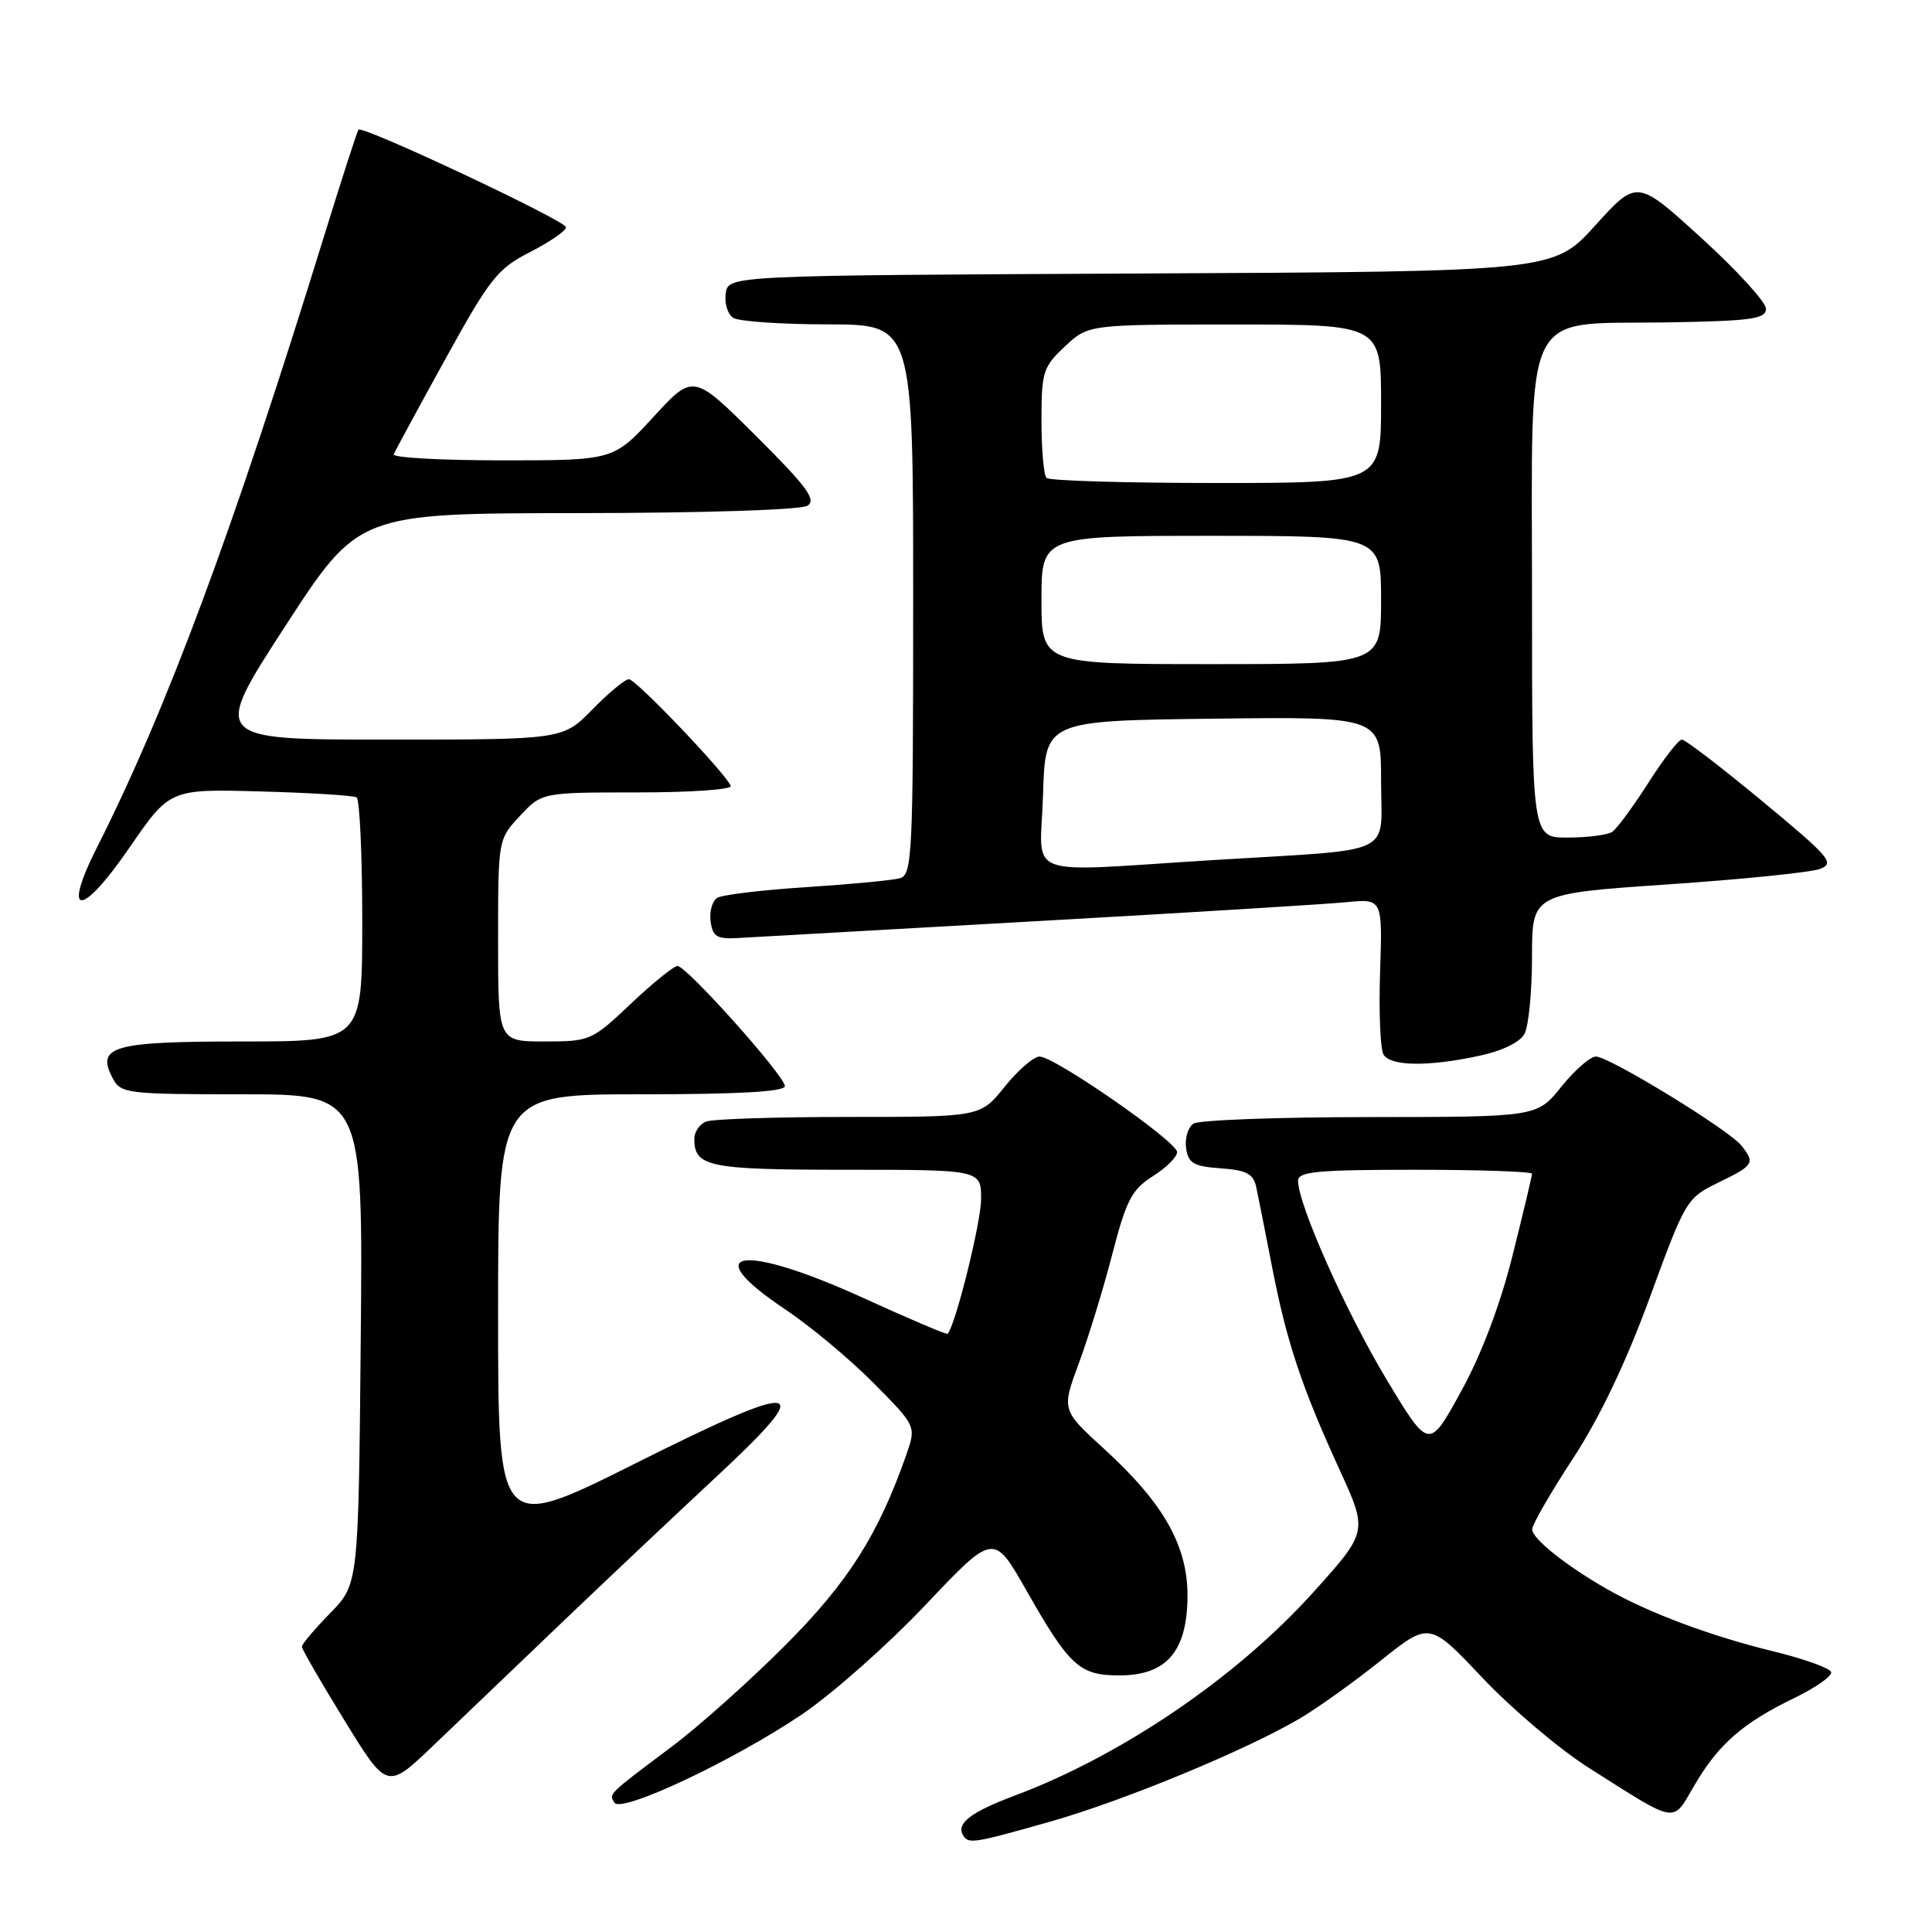 <?xml version="1.0" encoding="UTF-8" standalone="no"?>
<!DOCTYPE svg PUBLIC "-//W3C//DTD SVG 1.1//EN" "http://www.w3.org/Graphics/SVG/1.1/DTD/svg11.dtd" >
<svg xmlns="http://www.w3.org/2000/svg" xmlns:xlink="http://www.w3.org/1999/xlink" version="1.1" viewBox="0 0 256 256">
 <g >
 <path fill="currentColor"
d=" M 139.21 241.36 C 148.94 238.59 164.97 231.97 172.23 227.71 C 174.58 226.33 179.40 222.88 182.95 220.04 C 189.41 214.88 189.41 214.88 196.45 222.34 C 200.33 226.44 206.65 231.79 210.50 234.23 C 222.48 241.82 221.53 241.66 224.54 236.53 C 227.71 231.11 230.92 228.31 237.75 225.00 C 240.59 223.62 242.79 222.08 242.64 221.56 C 242.49 221.04 239.03 219.80 234.94 218.80 C 226.77 216.82 218.41 213.69 213.00 210.60 C 207.51 207.47 203.00 203.87 203.02 202.63 C 203.03 202.01 205.46 197.79 208.43 193.26 C 211.97 187.84 215.46 180.52 218.62 171.89 C 223.34 158.99 223.49 158.74 227.71 156.69 C 232.41 154.40 232.58 154.12 230.75 151.80 C 229.10 149.71 213.23 140.00 211.47 140.00 C 210.71 140.00 208.65 141.80 206.88 144.00 C 203.67 148.00 203.67 148.00 181.58 148.02 C 169.44 148.02 158.90 148.41 158.16 148.88 C 157.43 149.34 156.98 150.80 157.16 152.11 C 157.45 154.14 158.14 154.55 161.75 154.81 C 165.18 155.06 166.08 155.53 166.46 157.31 C 166.72 158.51 167.66 163.25 168.55 167.84 C 170.48 177.78 172.45 183.72 177.49 194.73 C 181.26 202.95 181.26 202.95 173.96 211.05 C 163.82 222.29 148.60 232.64 134.37 237.96 C 128.61 240.12 126.66 241.64 127.62 243.20 C 128.34 244.36 128.99 244.26 139.21 241.36 Z  M 106.24 227.18 C 110.30 224.44 117.68 217.90 122.64 212.66 C 131.67 203.12 131.67 203.12 135.99 210.72 C 141.73 220.81 143.04 222.00 148.33 222.00 C 154.51 222.00 157.25 218.89 157.35 211.74 C 157.45 204.97 154.28 199.28 146.37 192.05 C 140.66 186.84 140.66 186.84 142.94 180.67 C 144.20 177.28 146.20 170.77 147.38 166.20 C 149.24 159.01 149.96 157.63 152.76 155.85 C 154.54 154.73 155.99 153.29 155.97 152.65 C 155.94 151.25 139.74 140.00 137.75 140.00 C 136.97 140.00 134.89 141.80 133.12 144.00 C 129.91 148.00 129.91 148.00 112.53 148.00 C 102.98 148.00 94.45 148.27 93.58 148.61 C 92.71 148.94 92.00 149.98 92.00 150.91 C 92.00 154.62 93.90 155.00 112.20 155.00 C 130.00 155.00 130.00 155.00 130.00 158.89 C 130.00 161.95 126.61 175.59 125.57 176.74 C 125.45 176.88 120.43 174.74 114.42 172.00 C 98.37 164.67 92.17 165.57 104.05 173.50 C 107.34 175.70 112.60 180.08 115.73 183.24 C 121.41 188.97 121.41 188.97 120.10 192.74 C 116.37 203.38 112.38 209.67 104.02 218.04 C 99.34 222.73 92.58 228.77 89.00 231.45 C 80.52 237.81 80.67 237.66 81.41 238.86 C 82.30 240.30 97.14 233.32 106.24 227.18 Z  M 74.50 214.95 C 80.55 209.17 89.74 200.50 94.92 195.68 C 108.45 183.10 106.43 182.77 84.13 193.94 C 66.00 203.01 66.00 203.01 66.00 174.01 C 66.00 145.00 66.00 145.00 85.00 145.00 C 97.92 145.00 104.00 144.65 104.00 143.92 C 104.00 142.57 90.98 128.00 89.77 128.00 C 89.28 128.00 86.50 130.25 83.59 133.00 C 78.43 137.89 78.17 138.00 72.15 138.00 C 66.00 138.00 66.00 138.00 66.00 124.61 C 66.00 111.21 66.00 111.21 68.90 108.11 C 71.80 105.00 71.80 105.00 84.48 105.00 C 91.46 105.00 97.02 104.62 96.83 104.14 C 96.20 102.51 84.26 90.00 83.34 90.00 C 82.82 90.00 80.65 91.80 78.50 94.00 C 74.59 98.00 74.59 98.00 51.32 98.00 C 28.05 98.00 28.05 98.00 37.77 83.01 C 47.50 68.02 47.50 68.02 76.50 67.99 C 93.28 67.98 106.13 67.56 107.00 67.01 C 108.21 66.23 106.91 64.47 100.18 57.77 C 91.86 49.50 91.86 49.50 86.58 55.25 C 81.29 61.00 81.29 61.00 66.56 61.00 C 58.46 61.00 51.98 60.64 52.17 60.20 C 52.35 59.75 55.42 54.09 59.00 47.60 C 64.93 36.85 65.92 35.60 70.25 33.39 C 72.86 32.06 75.00 30.58 75.00 30.11 C 75.00 29.26 48.06 16.59 47.50 17.18 C 47.34 17.36 45.33 23.57 43.03 31.00 C 30.90 70.31 22.13 93.91 12.82 112.35 C 8.16 121.60 10.78 121.60 17.13 112.35 C 22.50 104.54 22.50 104.54 34.50 104.87 C 41.10 105.05 46.84 105.40 47.25 105.66 C 47.66 105.91 48.00 113.29 48.00 122.06 C 48.00 138.00 48.00 138.00 32.12 138.00 C 14.87 138.00 12.66 138.63 14.97 142.94 C 16.01 144.89 16.93 145.00 32.09 145.00 C 48.10 145.00 48.10 145.00 47.80 177.45 C 47.50 209.91 47.50 209.91 43.75 213.75 C 41.69 215.86 40.00 217.86 40.00 218.19 C 40.00 218.52 42.54 222.93 45.65 227.97 C 51.29 237.15 51.29 237.15 57.40 231.31 C 60.75 228.10 68.45 220.73 74.50 214.95 Z  M 195.96 139.91 C 199.05 139.25 201.41 138.11 202.01 136.98 C 202.55 135.96 203.00 131.37 203.00 126.78 C 203.00 118.42 203.00 118.42 220.96 117.19 C 230.83 116.52 239.91 115.60 241.14 115.14 C 243.17 114.39 242.50 113.60 233.51 106.16 C 228.09 101.67 223.30 98.00 222.86 98.00 C 222.42 98.00 220.41 100.59 218.40 103.75 C 216.38 106.91 214.23 109.83 213.62 110.23 C 213.00 110.64 210.36 110.98 207.75 110.98 C 203.00 111.00 203.00 111.00 203.00 79.17 C 203.00 39.86 201.45 43.03 220.85 42.72 C 232.09 42.53 233.99 42.27 234.00 40.91 C 234.00 40.04 230.15 35.82 225.45 31.54 C 216.91 23.76 216.91 23.76 211.38 29.87 C 205.85 35.98 205.85 35.98 151.17 36.24 C 96.50 36.50 96.50 36.50 96.16 38.89 C 95.98 40.20 96.43 41.66 97.16 42.12 C 97.90 42.59 103.56 42.98 109.75 42.98 C 121.00 43.00 121.00 43.00 121.00 79.43 C 121.00 113.27 120.88 115.90 119.25 116.37 C 118.29 116.64 112.72 117.17 106.88 117.55 C 101.04 117.92 95.71 118.56 95.04 118.97 C 94.37 119.39 93.98 120.80 94.16 122.11 C 94.45 124.16 95.00 124.47 98.00 124.28 C 99.92 124.17 117.70 123.16 137.50 122.05 C 157.30 120.94 175.68 119.81 178.35 119.55 C 183.19 119.07 183.19 119.07 182.87 128.79 C 182.69 134.13 182.90 139.06 183.33 139.75 C 184.30 141.29 189.26 141.35 195.96 139.91 Z  M 183.74 182.81 C 178.38 173.91 172.00 159.60 172.00 156.47 C 172.00 155.24 174.51 155.00 187.50 155.00 C 196.03 155.00 203.00 155.24 203.00 155.53 C 203.00 155.82 201.84 160.69 200.42 166.36 C 198.78 172.91 196.30 179.47 193.59 184.39 C 189.35 192.12 189.35 192.12 183.74 182.81 Z  M 138.21 105.25 C 138.50 95.50 138.50 95.50 160.75 95.23 C 183.00 94.96 183.00 94.96 183.00 103.46 C 183.00 113.58 185.36 112.45 161.00 113.95 C 134.88 115.55 137.88 116.69 138.21 105.25 Z  M 138.00 79.50 C 138.00 71.00 138.00 71.00 160.50 71.00 C 183.00 71.00 183.00 71.00 183.00 79.50 C 183.00 88.00 183.00 88.00 160.50 88.00 C 138.00 88.00 138.00 88.00 138.00 79.50 Z  M 138.67 63.33 C 138.30 62.97 138.00 59.55 138.00 55.73 C 138.00 49.27 138.21 48.61 141.11 45.90 C 144.21 43.00 144.21 43.00 163.61 43.00 C 183.00 43.00 183.00 43.00 183.00 53.50 C 183.00 64.00 183.00 64.00 161.17 64.00 C 149.16 64.00 139.03 63.70 138.67 63.33 Z "/>
</g>
</svg>